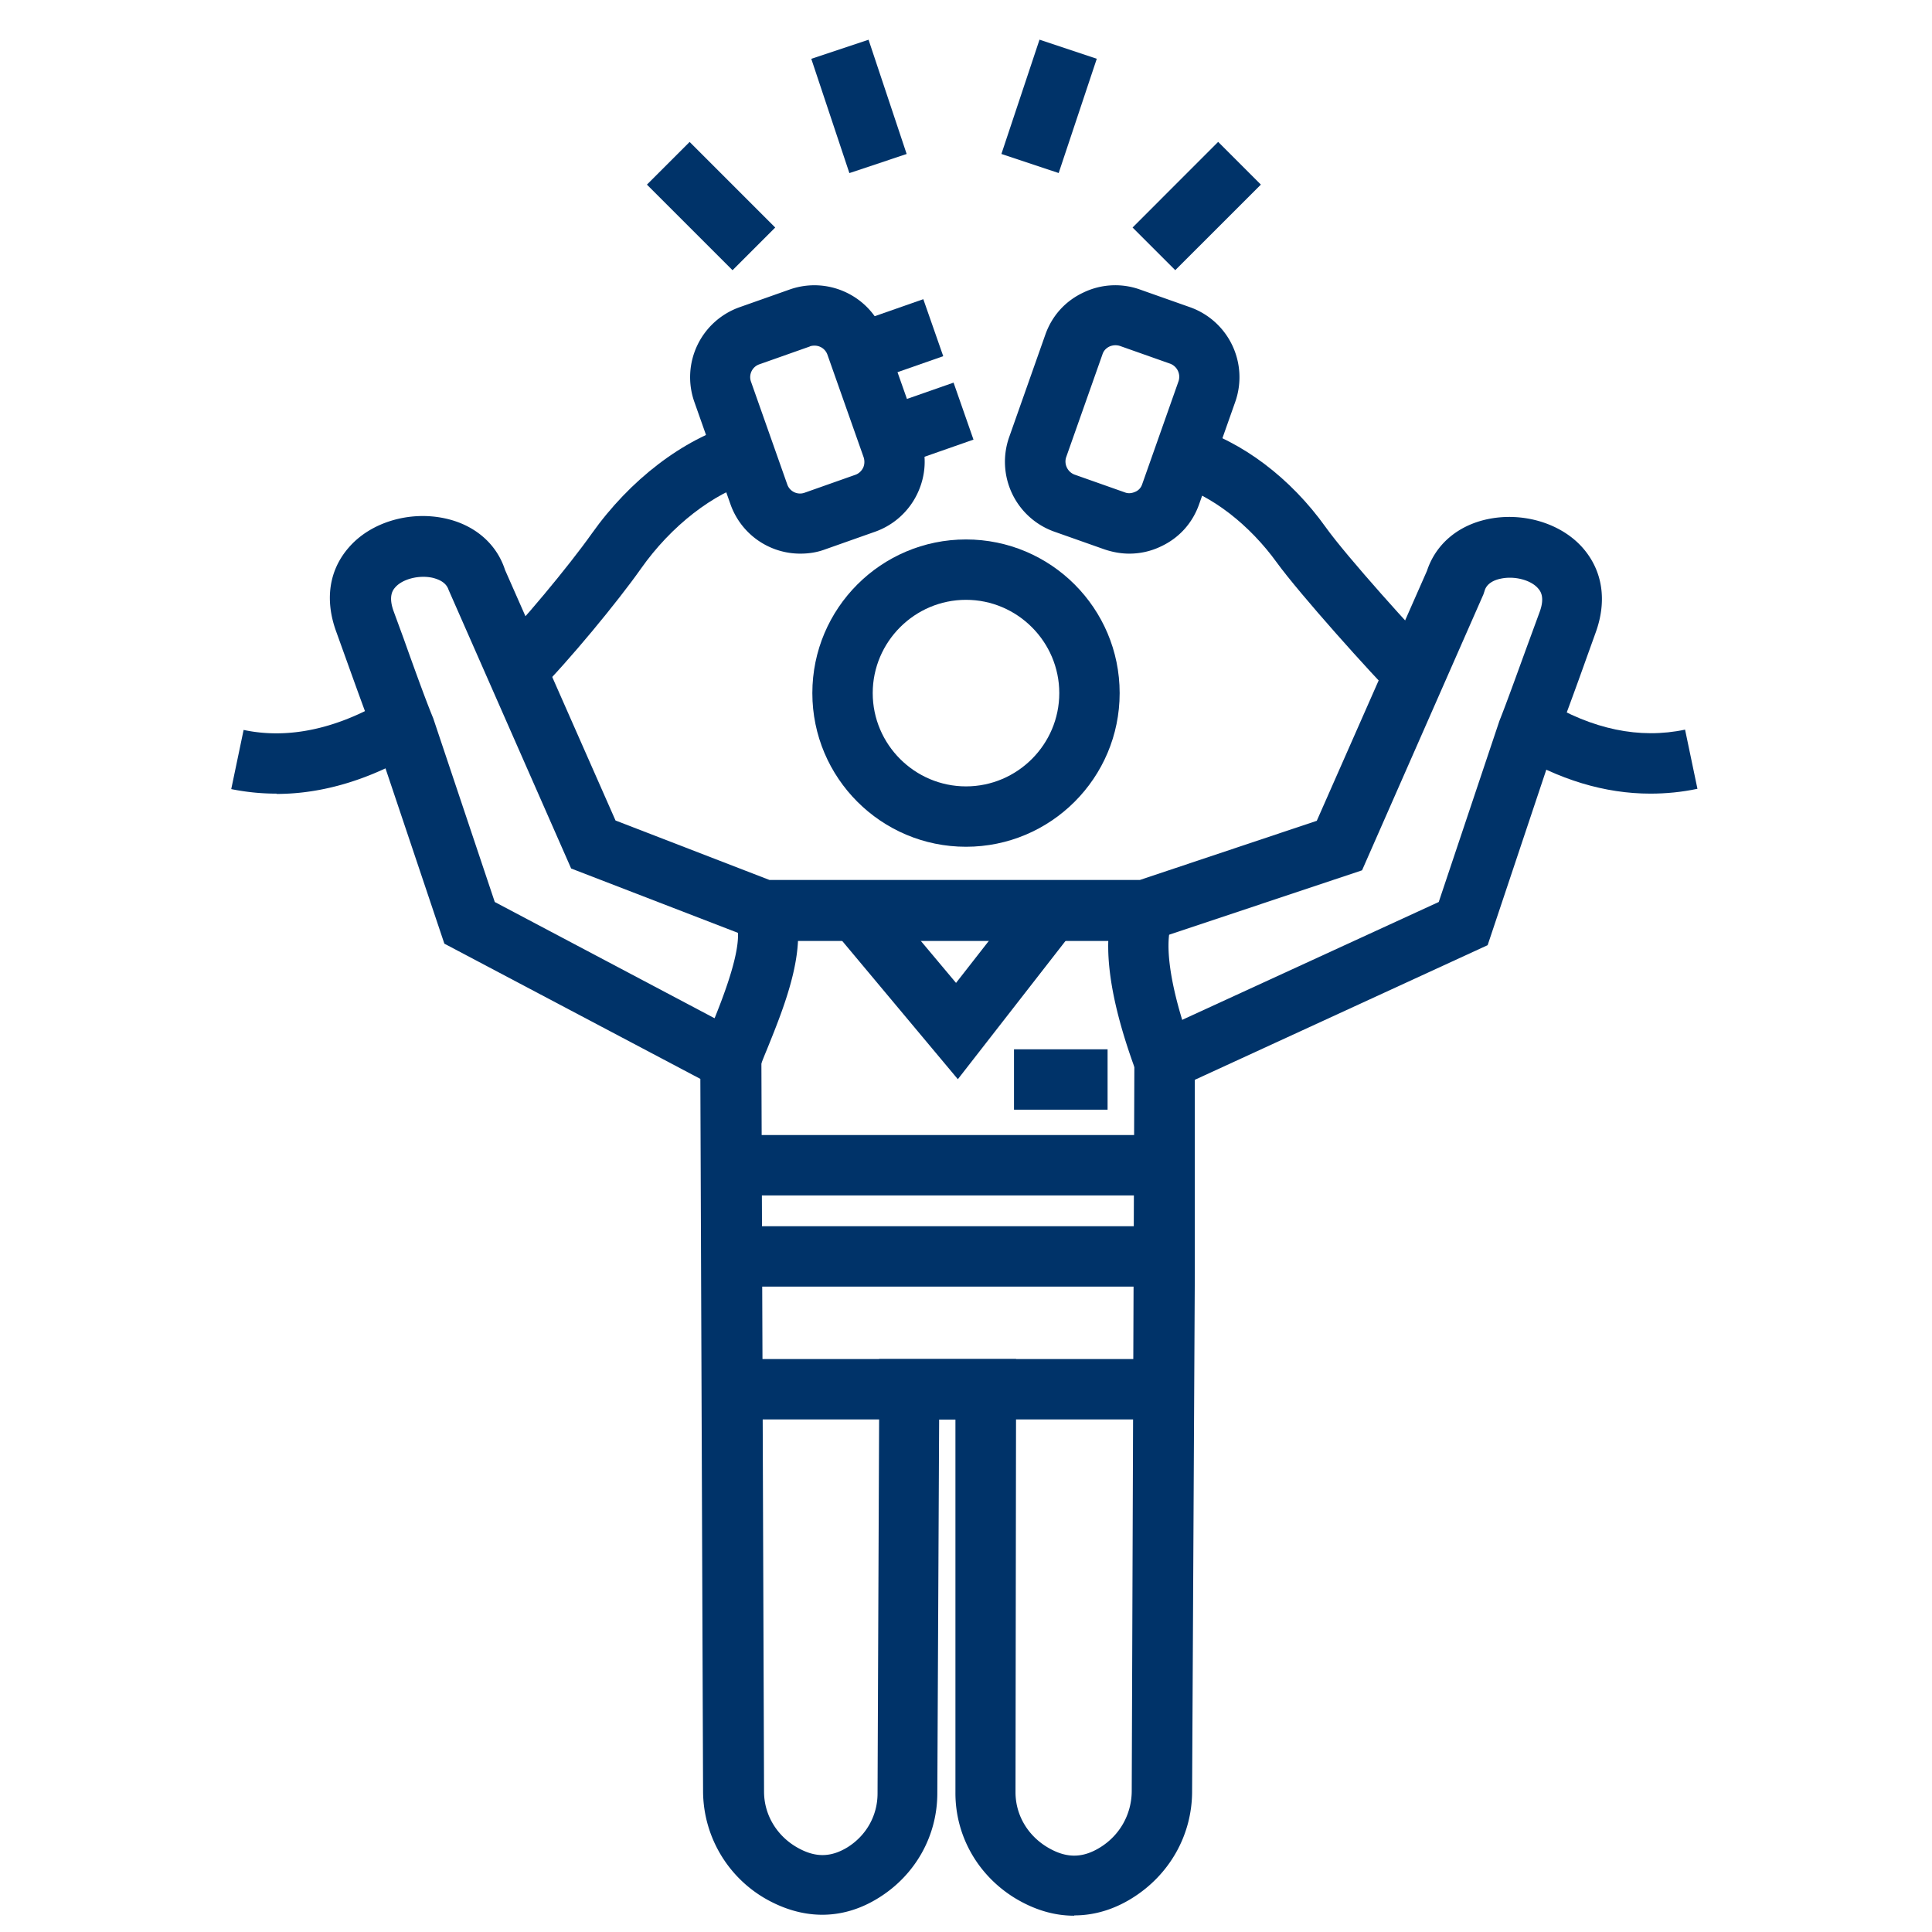 <?xml version="1.0" encoding="UTF-8"?>
<svg xmlns="http://www.w3.org/2000/svg" viewBox="0 0 64 64"><path fill="#003369" d="M35.58 63.46c-.67 0-1.33-.2-1.97-.59-1.23-.76-1.97-2.07-1.96-3.5V47.02h-.54l-.06 12.38c0 1.42-.73 2.71-1.93 3.46-1.11.7-2.33.75-3.51.17a4.126 4.126 0 0 1-2.32-3.69l-.09-23.6-8.48-4.48-2.28-6.79c-.23-.56-.66-1.76-.98-2.65l-.32-.89c-.39-1.06-.24-2.05.42-2.8.72-.83 2-1.21 3.17-.96.99.21 1.72.84 2 1.71l3.66 8.3 5.1 1.97h12.27l5.86-1.96 3.65-8.28c.29-.88 1.02-1.5 2-1.71 1.17-.25 2.45.13 3.17.96.65.75.8 1.74.42 2.79l-.32.89c-.32.9-.76 2.1-1 2.71l-2.26 6.76-9.7 4.46v6.37l-.09 17.2c0 1.45-.75 2.77-1.99 3.54-.61.38-1.26.57-1.91.57zm-6.46-18.44h4.54l-.02 14.35c0 .73.38 1.4 1.02 1.8.63.39 1.18.4 1.78.03.65-.4 1.04-1.09 1.05-1.85l.09-24.84 10.08-4.63 2.01-6c.26-.65.68-1.83 1-2.7l.33-.9c.19-.51.02-.71-.05-.79-.24-.28-.79-.42-1.24-.32-.2.04-.46.15-.53.4l-.04.12-4.02 9.14-7.01 2.34H25.14l-6.22-2.4-4.06-9.23c-.08-.25-.33-.35-.53-.4-.45-.1-1 .04-1.24.32-.06.07-.24.27-.05.79l.33.9c.31.87.73 2.04.98 2.64l2.04 6.09 8.83 4.67.09 24.8c0 .81.47 1.54 1.21 1.91.55.28 1.04.25 1.56-.07.62-.39.99-1.05.99-1.78l.06-14.37z" style="fill: #003369;"/><path fill="#003369" d="M32 28.05c-2.81 0-5.09-2.28-5.09-5.09s2.28-5.09 5.09-5.09 5.09 2.28 5.09 5.09-2.28 5.09-5.09 5.09zm0-8.18c-1.7 0-3.09 1.39-3.09 3.09s1.39 3.09 3.09 3.09 3.09-1.39 3.09-3.09-1.39-3.09-3.09-3.09zM28.142 10.766l2.444-.855.66 1.888-2.444.855zM29.087 13.55l2.501-.875.66 1.888-2.5.875zM46.31 23.21c-.9-.9-3.27-3.55-4.01-4.57-.91-1.26-2.16-2.23-3.35-2.58l.56-1.92c1.63.48 3.24 1.69 4.41 3.33.67.94 2.95 3.48 3.79 4.32l-1.41 1.42zM54.67 26.29c-1.51 0-3.03-.46-4.53-1.37l1.04-1.71c1.57.95 3.13 1.28 4.64.96l.41 1.96c-.52.11-1.04.16-1.56.16z" style="fill: #003369;"/><path fill="#003369" d="M37.41 18.34c-.28 0-.55-.05-.82-.14l-1.67-.59a2.456 2.456 0 0 1-1.49-3.13l1.2-3.4c.22-.62.66-1.11 1.26-1.39a2.43 2.43 0 0 1 1.87-.1l1.67.59a2.46 2.46 0 0 1 1.49 3.13l-1.2 3.4c-.22.62-.66 1.11-1.26 1.39-.33.16-.69.24-1.05.24zm-1.82-2.62l1.67.59c.15.06.28.01.35-.02s.18-.1.23-.26l1.2-3.4a.465.465 0 0 0-.27-.58l-1.67-.59a.49.49 0 0 0-.35.02c-.06.03-.18.1-.23.26l-1.2 3.4c-.08.23.04.49.27.58zM9.16 26.29c-.51 0-1-.05-1.5-.15l.41-1.96c1.88.4 3.62-.34 4.75-1.02l1.04 1.71c-1.55.94-3.15 1.43-4.7 1.43zM26.51 18.34a2.45 2.45 0 0 1-2.31-1.63l-1.2-3.4a2.46 2.46 0 0 1 1.49-3.13l1.67-.59c1.28-.45 2.68.22 3.13 1.49l1.2 3.4c.22.62.18 1.28-.1 1.87A2.46 2.46 0 0 1 29 17.61l-1.67.59c-.27.1-.54.14-.82.14zm.46-6.89s-.1 0-.15.03l-1.67.59c-.23.08-.36.34-.27.58l1.2 3.4c.08.23.34.36.58.27l1.67-.59c.15-.05.23-.17.26-.23s.07-.19.02-.35l-1.2-3.4a.45.45 0 0 0-.43-.3zM25.13 35.49l-1.88-.69c.08-.22.19-.48.3-.77.37-.9 1.13-2.78.83-3.46l1.82-.82c.66 1.45-.19 3.52-.8 5.03-.11.26-.2.5-.28.71zM37.63 35.49c-.96-2.6-1.17-4.53-.62-5.74l1.82.82c-.24.52-.18 1.9.67 4.22l-1.88.69zM24.22 37.6h14.35v2H24.22zM24.26 40.62h14.31v2H24.26zM31.73 35.75l-4.14-4.95 1.53-1.28 2.55 3.04 2.35-3.01 1.58 1.23-3.87 4.97zM24.26 45.02h14.31v2H24.26zM33.59 34.76h3.1v2h-3.1z" style="fill: #003369;"/><path fill="#003369" d="M17.81 22.93l-1.42-1.41c.87-.87 2.43-2.74 3.21-3.84 1.27-1.79 3.01-3.12 4.77-3.65l.57 1.92c-1.32.39-2.71 1.47-3.71 2.89-.76 1.08-2.39 3.06-3.43 4.1z" style="fill: #003369;"/><g fill="#003369"><path d="M21.43 6.116l1.415-1.414 2.835 2.835-1.414 1.414zM26.875 1.949l1.897-.633 1.262 3.785-1.897.633zM37.518 7.537L40.353 4.7l1.415 1.415-2.836 2.835zM33.173 5.1l1.262-3.786 1.897.633-1.262 3.785z" style="fill: #003369;"/></g></svg>

